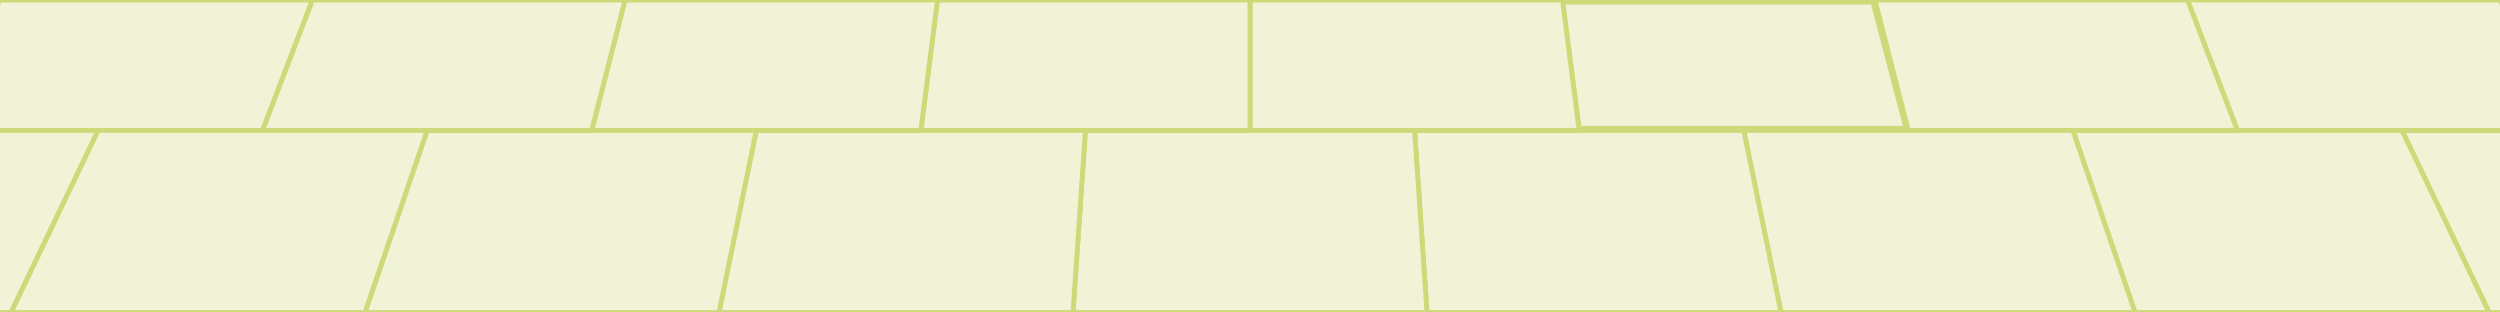 <?xml version="1.0" encoding="UTF-8" standalone="no"?>
<!-- Created with Inkscape (http://www.inkscape.org/) -->

<svg
   xmlns:dc="http://purl.org/dc/elements/1.1/"
   xmlns:cc="http://creativecommons.org/ns#"
   xmlns:rdf="http://www.w3.org/1999/02/22-rdf-syntax-ns#"
   xmlns:svg="http://www.w3.org/2000/svg"
   xmlns="http://www.w3.org/2000/svg"
   xmlns:sodipodi="http://sodipodi.sourceforge.net/DTD/sodipodi-0.dtd"
   xmlns:inkscape="http://www.inkscape.org/namespaces/inkscape"
   width="1024mm"
   height="128mm"
   viewBox="0 0 1024 128"
   version="1.1"
   id="svg8"
   inkscape:version="0.92.2 (5c3e80d, 2017-08-06)"
   sodipodi:docname="pavement.svg"
   inkscape:export-filename="C:\Projects\fast-food-regurgitated\assets\pavement bl.png"
   inkscape:export-xdpi="25.4"
   inkscape:export-ydpi="25.4">
  <rect x="0" y="0" width="1024" height="128" fill="#333333" stroke="none"/>
  <defs
     id="defs2" />
  <sodipodi:namedview
     id="base"
     pagecolor="#ffffff"
     bordercolor="#666666"
     borderopacity="1.0"
     inkscape:pageopacity="0.0"
     inkscape:pageshadow="2"
     inkscape:zoom="0.35"
     inkscape:cx="3033.4688"
     inkscape:cy="-261.24324"
     inkscape:document-units="mm"
     inkscape:current-layer="layer1"
     showgrid="false"
     inkscape:snap-page="false"
     inkscape:snap-bbox="true"
     inkscape:snap-bbox-edge-midpoints="false"
     inkscape:object-paths="true"
     inkscape:snap-smooth-nodes="true"
     inkscape:window-width="1920"
     inkscape:window-height="1017"
     inkscape:window-x="-8"
     inkscape:window-y="-8"
     inkscape:window-maximized="1" />
  <g
     inkscape:label="Layer 1"
     inkscape:groupmode="layer"
     id="layer1"
     transform="translate(0,-169)">
    <path
       style="opacity:1;vector-effect:none;fill:#f0f3d5;fill-opacity:1;fill-rule:evenodd;stroke:#cfd979;stroke-width:2;stroke-linecap:round;stroke-linejoin:round;stroke-miterlimit:4;stroke-dasharray:none;stroke-dashoffset:0;stroke-opacity:1;paint-order:stroke fill markers"
       d="m 0,169 h 256 256 256 256 l 6.815,13.354 6.815,13.354 6.815,13.354 6.815,13.354 10.194,18.646 10.194,18.646 10.194,18.646 L 1092.036,297 H 802.018 512 221.982 -68.036 l 10.461,-19.047 10.461,-19.047 10.461,-19.047 10.461,-19.047 6.548,-12.953 6.548,-12.953 6.548,-12.953 z"
       id="rect835"
       inkscape:connector-curvature="0"
       sodipodi:nodetypes="ccccccccccccccccccccccccc" />
    <path
       style="opacity:1;vector-effect:none;fill:#f0f3d5;fill-opacity:1;fill-rule:evenodd;stroke:#cfd979;stroke-width:2;stroke-linecap:round;stroke-linejoin:round;stroke-miterlimit:4;stroke-dasharray:none;stroke-dashoffset:0;stroke-opacity:1;paint-order:stroke fill markers"
       d="m 0,169 h 32 32 32 32 l -5.112,13.354 -5.112,13.354 -5.112,13.354 -5.112,13.354 H 73.85 40.146 6.442 -27.262 l 6.815,-13.354 6.815,-13.354 6.815,-13.354 z"
       id="rect910"
       inkscape:connector-curvature="0"
       sodipodi:nodetypes="ccccccccccccccccc" />
    <path
       style="opacity:1;vector-effect:none;fill:#f0f3d5;fill-opacity:1;fill-rule:evenodd;stroke:#cfd979;stroke-width:2;stroke-linecap:round;stroke-linejoin:round;stroke-miterlimit:4;stroke-dasharray:none;stroke-dashoffset:0;stroke-opacity:1;paint-order:stroke fill markers"
       d="m 983.854,222.417 h 16.852 16.852 16.852 16.852 l 10.194,18.646 10.194,18.646 10.194,18.646 L 1092.036,297 h -18.126 -18.126 -18.126 -18.126 l -8.919,-18.646 -8.919,-18.646 -8.919,-18.646 z"
       id="rect852"
       inkscape:connector-curvature="0"
       sodipodi:nodetypes="ccccccccccccccccc" />
    <path
       style="opacity:1;vector-effect:none;fill:#f0f3d5;fill-opacity:1;fill-rule:evenodd;stroke:#cfd979;stroke-width:2;stroke-linecap:round;stroke-linejoin:round;stroke-miterlimit:4;stroke-dasharray:none;stroke-dashoffset:0;stroke-opacity:1;paint-order:stroke fill markers"
       d="m 896,169 h 32 32 32 32 l 6.815,13.354 6.815,13.354 6.815,13.354 6.815,13.354 h -33.704 -33.704 -33.704 -33.704 l -5.112,-13.354 -5.112,-13.354 -5.112,-13.354 z"
       id="rect854"
       inkscape:connector-curvature="0"
       sodipodi:nodetypes="ccccccccccccccccc" />
    <path
       style="opacity:1;vector-effect:none;fill:#f0f3d5;fill-opacity:1;fill-rule:evenodd;stroke:#cfd979;stroke-width:2;stroke-linecap:round;stroke-linejoin:round;stroke-miterlimit:4;stroke-dasharray:none;stroke-dashoffset:0;stroke-opacity:1;paint-order:stroke fill markers"
       d="m 849.038,222.417 h 33.704 33.704 33.704 33.704 l 8.919,18.646 8.919,18.646 8.919,18.646 8.919,18.646 h -36.252 -36.252 -36.252 -36.252 l -6.371,-18.646 -6.371,-18.646 -6.371,-18.646 z"
       id="rect860"
       inkscape:connector-curvature="0"
       sodipodi:nodetypes="ccccccccccccccccc" />
    <path
       style="opacity:1;vector-effect:none;fill:#f0f3d5;fill-opacity:1;fill-rule:evenodd;stroke:#cfd979;stroke-width:2;stroke-linecap:round;stroke-linejoin:round;stroke-miterlimit:4;stroke-dasharray:none;stroke-dashoffset:0;stroke-opacity:1;paint-order:stroke fill markers"
       d="m 768,169 h 32 32 32 32 l 5.112,13.354 5.112,13.354 5.112,13.354 5.112,13.354 H 882.742 849.038 815.335 781.631 l -3.408,-13.354 -3.408,-13.354 -3.408,-13.354 z"
       id="rect862"
       inkscape:connector-curvature="0"
       sodipodi:nodetypes="ccccccccccccccccc" />
    <path
       style="opacity:1;vector-effect:none;fill:#f0f3d5;fill-opacity:1;fill-rule:evenodd;stroke:#cfd979;stroke-width:2;stroke-linecap:round;stroke-linejoin:round;stroke-miterlimit:4;stroke-dasharray:none;stroke-dashoffset:0;stroke-opacity:1;paint-order:stroke fill markers"
       d="m 714.223,222.417 h 33.704 33.704 33.704 33.704 l 6.371,18.646 6.371,18.646 6.371,18.646 L 874.522,297 h -36.252 -36.252 -36.252 -36.252 l -3.823,-18.646 -3.823,-18.646 -3.823,-18.646 z"
       id="rect864"
       inkscape:connector-curvature="0"
       sodipodi:nodetypes="ccccccccccccccccc" />
    <path
       style="opacity:1;vector-effect:none;fill:#f0f3d5;fill-opacity:1;fill-rule:evenodd;stroke:#cfd979;stroke-width:2;stroke-linecap:round;stroke-linejoin:round;stroke-miterlimit:4;stroke-dasharray:none;stroke-dashoffset:0;stroke-opacity:1;paint-order:stroke fill markers"
       d="m 640,169.85 h 31.787 31.787 31.787 31.787 l 3.396,12.929 3.396,12.929 3.396,12.929 3.396,12.929 h -33.48 -33.48 -33.48 -33.48 l -1.704,-12.929 -1.704,-12.929 -1.704,-12.929 z"
       id="rect866"
       inkscape:connector-curvature="0"
       sodipodi:nodetypes="ccccccccccccccccc" />
    <path
       style="opacity:1;vector-effect:none;fill:#f0f3d5;fill-opacity:1;fill-rule:evenodd;stroke:#cfd979;stroke-width:2;stroke-linecap:round;stroke-linejoin:round;stroke-miterlimit:4;stroke-dasharray:none;stroke-dashoffset:0;stroke-opacity:1;paint-order:stroke fill markers"
       d="m 579.408,222.417 h 33.704 33.704 33.704 33.704 l 3.823,18.646 3.823,18.646 3.823,18.646 L 729.513,297 h -36.252 -36.252 -36.252 -36.252 l -1.274,-18.646 -1.274,-18.646 -1.274,-18.646 z"
       id="rect872"
       inkscape:connector-curvature="0"
       sodipodi:nodetypes="ccccccccccccccccc" />
    <path
       style="opacity:1;vector-effect:none;fill:#f0f3d5;fill-opacity:1;fill-rule:evenodd;stroke:#cfd979;stroke-width:2;stroke-linecap:round;stroke-linejoin:round;stroke-miterlimit:4;stroke-dasharray:none;stroke-dashoffset:0;stroke-opacity:1;paint-order:stroke fill markers"
       d="m 512,169 h 32 32 32 32 l 1.704,13.354 1.704,13.354 1.704,13.354 1.704,13.354 H 613.112 579.408 545.704 512 V 209.062 195.708 182.354 Z"
       id="rect874"
       inkscape:connector-curvature="0"
       sodipodi:nodetypes="ccccccccccccccccc" />
    <path
       style="opacity:1;vector-effect:none;fill:#f0f3d5;fill-opacity:1;fill-rule:evenodd;stroke:#cfd979;stroke-width:2;stroke-linecap:round;stroke-linejoin:round;stroke-miterlimit:4;stroke-dasharray:none;stroke-dashoffset:0;stroke-opacity:1;paint-order:stroke fill markers"
       d="M 444.592,222.417 H 478.296 512 h 33.704 33.704 l 1.274,18.646 1.274,18.646 1.274,18.646 L 584.504,297 H 548.252 512 475.748 439.496 l 1.274,-18.646 1.274,-18.646 1.274,-18.646 z"
       id="rect884"
       inkscape:connector-curvature="0"
       sodipodi:nodetypes="ccccccccccccccccc" />
    <path
       style="opacity:1;vector-effect:none;fill:#f0f3d5;fill-opacity:1;fill-rule:evenodd;stroke:#cfd979;stroke-width:2;stroke-linecap:round;stroke-linejoin:round;stroke-miterlimit:4;stroke-dasharray:none;stroke-dashoffset:0;stroke-opacity:1;paint-order:stroke fill markers"
       d="m 384,169 h 32 32 32 32 v 13.354 13.354 13.354 13.354 h -33.704 -33.704 -33.704 -33.704 l 1.704,-13.354 1.704,-13.354 1.704,-13.354 z"
       id="rect886"
       inkscape:connector-curvature="0"
       sodipodi:nodetypes="ccccccccccccccccc" />
    <path
       style="opacity:1;vector-effect:none;fill:#f0f3d5;fill-opacity:1;fill-rule:evenodd;stroke:#cfd979;stroke-width:2;stroke-linecap:round;stroke-linejoin:round;stroke-miterlimit:4;stroke-dasharray:none;stroke-dashoffset:0;stroke-opacity:1;paint-order:stroke fill markers"
       d="m 309.777,222.417 h 33.704 33.704 33.704 33.704 l -1.274,18.646 -1.274,18.646 -1.274,18.646 L 439.496,297 h -36.252 -36.252 -36.252 -36.252 l 3.823,-18.646 3.823,-18.646 3.823,-18.646 z"
       id="rect888"
       inkscape:connector-curvature="0"
       sodipodi:nodetypes="ccccccccccccccccc" />
    <path
       style="opacity:1;vector-effect:none;fill:#f0f3d5;fill-opacity:1;fill-rule:evenodd;stroke:#cfd979;stroke-width:2;stroke-linecap:round;stroke-linejoin:round;stroke-miterlimit:4;stroke-dasharray:none;stroke-dashoffset:0;stroke-opacity:1;paint-order:stroke fill markers"
       d="m 256,169 h 32 32 32 32 l -1.704,13.354 -1.704,13.354 -1.704,13.354 -1.704,13.354 h -33.704 -33.704 -33.704 -33.704 l 3.408,-13.354 3.408,-13.354 3.408,-13.354 z"
       id="rect894"
       inkscape:connector-curvature="0"
       sodipodi:nodetypes="ccccccccccccccccc" />
    <path
       style="opacity:1;vector-effect:none;fill:#f0f3d5;fill-opacity:1;fill-rule:evenodd;stroke:#cfd979;stroke-width:2;stroke-linecap:round;stroke-linejoin:round;stroke-miterlimit:4;stroke-dasharray:none;stroke-dashoffset:0;stroke-opacity:1;paint-order:stroke fill markers"
       d="m 174.962,222.417 h 33.704 33.704 33.704 33.704 l -3.823,18.646 -3.823,18.646 -3.823,18.646 L 294.487,297 h -36.252 -36.252 -36.252 -36.252 l 6.371,-18.646 6.371,-18.646 6.371,-18.646 z"
       id="rect896"
       inkscape:connector-curvature="0"
       sodipodi:nodetypes="ccccccccccccccccc" />
    <path
       style="opacity:1;vector-effect:none;fill:#f0f3d5;fill-opacity:1;fill-rule:evenodd;stroke:#cfd979;stroke-width:2;stroke-linecap:round;stroke-linejoin:round;stroke-miterlimit:4;stroke-dasharray:none;stroke-dashoffset:0;stroke-opacity:1;paint-order:stroke fill markers"
       d="m 128,169 h 32 32 32 32 l -3.408,13.354 -3.408,13.354 -3.408,13.354 -3.408,13.354 H 208.665 174.962 141.258 107.554 l 5.112,-13.354 5.112,-13.354 5.112,-13.354 z"
       id="rect898"
       inkscape:connector-curvature="0"
       sodipodi:nodetypes="ccccccccccccccccc" />
    <path
       style="opacity:1;vector-effect:none;fill:#f0f3d5;fill-opacity:1;fill-rule:evenodd;stroke:#cfd979;stroke-width:2;stroke-linecap:round;stroke-linejoin:round;stroke-miterlimit:4;stroke-dasharray:none;stroke-dashoffset:0;stroke-opacity:1;paint-order:stroke fill markers"
       d="m 40.146,222.417 h 33.704 33.704 33.704 33.704 l -6.371,18.646 -6.371,18.646 -6.371,18.646 L 149.478,297 H 113.225 76.973 40.721 4.469 l 8.919,-18.646 8.919,-18.646 8.919,-18.646 z"
       id="rect904"
       inkscape:connector-curvature="0"
       sodipodi:nodetypes="ccccccccccccccccc" />
    <path
       style="opacity:1;vector-effect:none;fill:#f0f3d5;fill-opacity:1;fill-rule:evenodd;stroke:#cfd979;stroke-width:2;stroke-linecap:round;stroke-linejoin:round;stroke-miterlimit:4;stroke-dasharray:none;stroke-dashoffset:0;stroke-opacity:1;paint-order:stroke fill markers"
       d="M -27.262,222.417 H -10.41 6.442 23.294 40.146 L 31.227,241.062 22.307,259.708 13.388,278.354 4.469,297 H -13.657 -31.783 -49.91 -68.036 l 10.194,-18.646 10.194,-18.646 10.194,-18.646 z"
       id="rect912"
       inkscape:connector-curvature="0"
       sodipodi:nodetypes="ccccccccccccccccc" />
  </g>
</svg>
